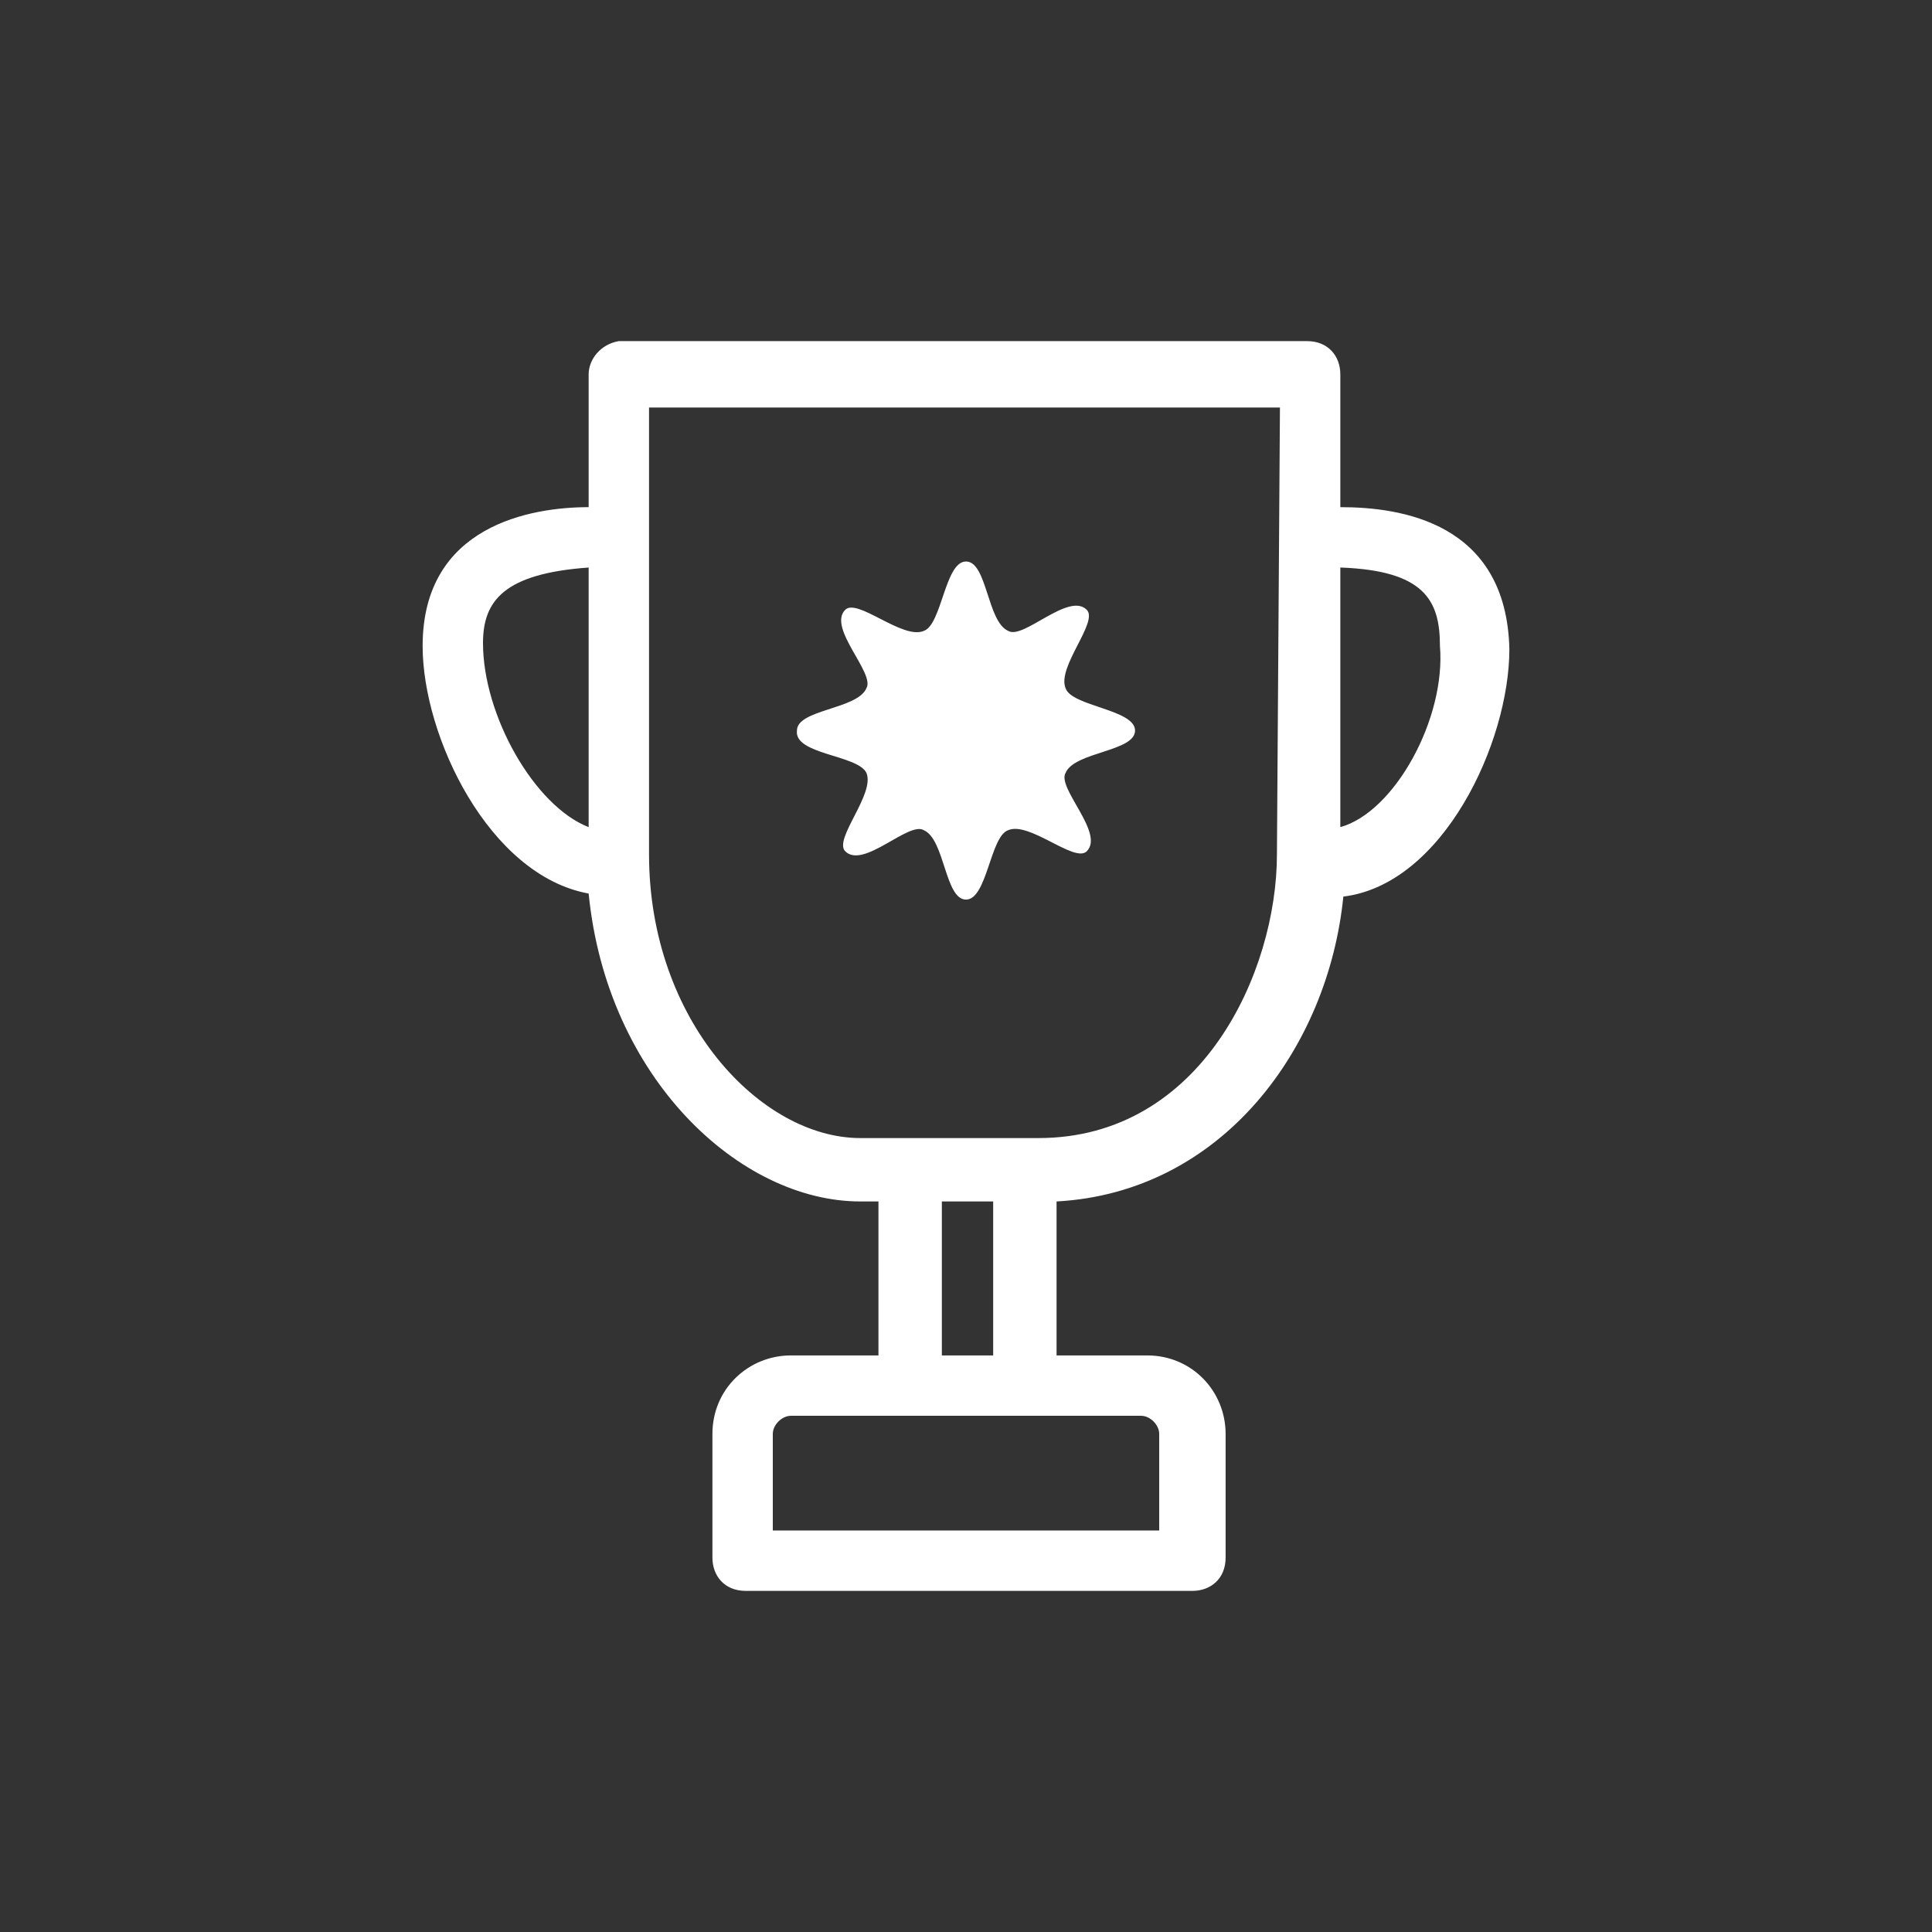 <?xml version="1.0" encoding="utf-8"?>
<!-- Generator: Adobe Illustrator 23.0.3, SVG Export Plug-In . SVG Version: 6.00 Build 0)  -->
<svg version="1.1" id="GIFT_1_" xmlns="http://www.w3.org/2000/svg" xmlns:xlink="http://www.w3.org/1999/xlink" x="0px" y="0px"
	 viewBox="0 0 64 64" style="enable-background:new 0 0 64 64;" xml:space="preserve">
<rect x="0" y="0" width="64" height="64" fill="#333333" stroke="none"/>
<style type="text/css">
	.st0{display:none;fill:#1A171B;}
	.st1{fill:#FFFFFF;}
	.st2{display:none;}
	.st3{display:inline;}
</style>
<path class="st0" d="M47,20.7h-3.4c1.8-1.8,2.2-4.7,0.8-6.9c-1-1.6-2.8-2.6-4.7-2.6c-1,0-2.1,0.3-2.9,0.9c-1.9,1.2-4,5.9-4.9,8
	C31,18,29,13.3,27,12.1c-0.9-0.6-1.9-0.9-2.9-0.9c-1.9,0-3.6,1-4.7,2.6c-1.4,2.2-1,5.1,0.8,6.9H17c-0.6,0-1,0.4-1,1v8.5
	c0,0.6,0.4,1,1,1h0.6v18.2c0,0.6,0.4,1,1,1h9.8h7.3h9.8c0.6,0,1-0.4,1-1V31.2H47c0.6,0,1-0.4,1-1v-8.5C48,21.2,47.6,20.7,47,20.7z
	 M46,29.2h-0.6h-8.8v-6.5H46V29.2z M34.7,22.7v6.5h-5.3v-6.5H34.7z M37.9,13.8c0.6-0.4,1.2-0.5,1.9-0.5c1.2,0,2.3,0.6,3,1.6
	c1,1.6,0.5,3.8-1.1,4.8c-0.3,0.2-1.6,0.7-5.5,0.7c-0.8,0-1.5,0-2.1,0C35.1,17.8,36.8,14.5,37.9,13.8z M21.2,14.9
	c0.6-1,1.8-1.6,3-1.6c0.7,0,1.3,0.2,1.9,0.5c1.1,0.7,2.8,4,3.9,6.6c-0.6,0-1.3,0-2.1,0l0,0c-3.9,0-5.2-0.5-5.5-0.7
	C20.7,18.7,20.2,16.5,21.2,14.9z M18,22.7h9.3v6.5h-8.8H18V22.7z M19.6,31.2h7.8v17.2h-7.8C19.6,48.4,19.6,31.2,19.6,31.2z
	 M29.3,48.4V31.2h5.3v17.2H29.3z M44.4,48.4h-7.8V31.2h7.8V48.4z"/>
<path class="st1" d="M28.7,25.6c0.3,0.7-1.1,2.2-0.7,2.6c0.6,0.6,2.1-1,2.6-0.7c0.7,0.3,0.7,2.3,1.4,2.3c0.7,0,0.8-2.1,1.4-2.3
	c0.7-0.3,2.2,1.1,2.6,0.7c0.6-0.6-1-2.1-0.7-2.6c0.3-0.7,2.3-0.7,2.3-1.4c0-0.7-2.1-0.8-2.3-1.4c-0.3-0.7,1.1-2.2,0.7-2.6
	c-0.6-0.6-2.1,1-2.6,0.7c-0.7-0.3-0.7-2.3-1.4-2.3s-0.8,2.1-1.4,2.3c-0.7,0.3-2.2-1.1-2.6-0.7c-0.6,0.6,1,2.1,0.7,2.6
	c-0.3,0.7-2.3,0.7-2.3,1.4C26.3,25,28.4,25,28.7,25.6z M44.4,16.8v-4.4c0-0.6-0.4-1.1-1.1-1.1H20.5c-0.6,0.1-1,0.6-1,1.1v4.4
	c-1.9,0-5.5,0.6-5.5,4.6c0,3,2.2,7.6,5.5,8.2c0.6,6.1,5,10.2,9,10.2h0.6v5.1h-2.9c-1.4,0-2.6,1.1-2.6,2.6v4.1c0,0.6,0.4,1.1,1.1,1.1
	h14.8c0.6,0,1.1-0.4,1.1-1.1v-4.1c0-1.4-1.1-2.6-2.6-2.6h-3v-5.1c5.5-0.3,9-5.1,9.5-10.1c3.3-0.4,5.5-5.1,5.5-8.2
	C49.9,17.3,46.4,16.8,44.4,16.8z M19.5,27.4c-1.8-0.7-3.5-3.7-3.5-6.1c0-1.4,0.7-2.3,3.5-2.5V27.4z M37.8,46.9
	c0.3,0,0.6,0.3,0.6,0.6v3.2H25.6v-3.2c0-0.3,0.3-0.6,0.6-0.6H37.8z M31.2,44.9v-5.1h1.7v5.1H31.2z M42.3,28.3c0,3.9-2.5,9.4-7.9,9.4
	h-5.9c-3.3,0-7-3.9-7-9.4V13.5h20.9L42.3,28.3L42.3,28.3z M44.4,27.4v-8.6c2.8,0.1,3.3,1.1,3.3,2.6C47.9,23.8,46.2,26.9,44.4,27.4z"
	/>
<g class="st2">
	<g class="st3">
		<path d="M14.9,37.5c-3.9,0-7.2-3.2-7.2-7.2s3.2-7.2,7.2-7.2s7.2,3.2,7.2,7.2C22.1,34.3,18.9,37.5,14.9,37.5z M14.9,26.8
			c-2,0-3.6,1.6-3.6,3.6s1.6,3.6,3.6,3.6s3.6-1.6,3.6-3.6S16.9,26.8,14.9,26.8z"/>
	</g>
	<g class="st3">
		<path d="M45.3,44.7h-3.6c0-4.9-4-8.9-8.9-8.9s-8.9,4-8.9,8.9h-3.6c0-6.9,5.6-12.5,12.5-12.5S45.3,37.8,45.3,44.7z"/>
	</g>
	<g class="st3">
		<path d="M50.7,37.5c-3.9,0-7.2-3.2-7.2-7.2s3.2-7.2,7.2-7.2c3.9,0,7.2,3.2,7.2,7.2S54.7,37.5,50.7,37.5z M50.7,26.8
			c-2,0-3.6,1.6-3.6,3.6s1.6,3.6,3.6,3.6s3.6-1.6,3.6-3.6S52.7,26.8,50.7,26.8z"/>
	</g>
	<g class="st3">
		<path d="M32.8,35.8c-4.9,0-8.9-4-8.9-8.9s4-8.9,8.9-8.9s8.9,4,8.9,8.9S37.7,35.8,32.8,35.8z M32.8,21.5c-3,0-5.4,2.4-5.4,5.4
			s2.4,5.4,5.4,5.4s5.4-2.4,5.4-5.4S35.8,21.5,32.8,21.5z"/>
	</g>
	<g class="st3">
		<path d="M45.3,44.7h-3.6v-1.8c0-4.9,4-8.9,8.9-8.9s8.9,4,8.9,8.9h-3.6c0-3-2.4-5.4-5.4-5.4s-5.4,2.4-5.4,5.4L45.3,44.7L45.3,44.7z
			"/>
	</g>
	<g class="st3">
		<path d="M23.9,44.7h-3.6v-1.8c0-3-2.4-5.4-5.4-5.4s-5.4,2.4-5.4,5.4H6C6,38,10,34,14.9,34s8.9,4,8.9,8.9L23.9,44.7L23.9,44.7z"/>
	</g>
</g>
</svg>
